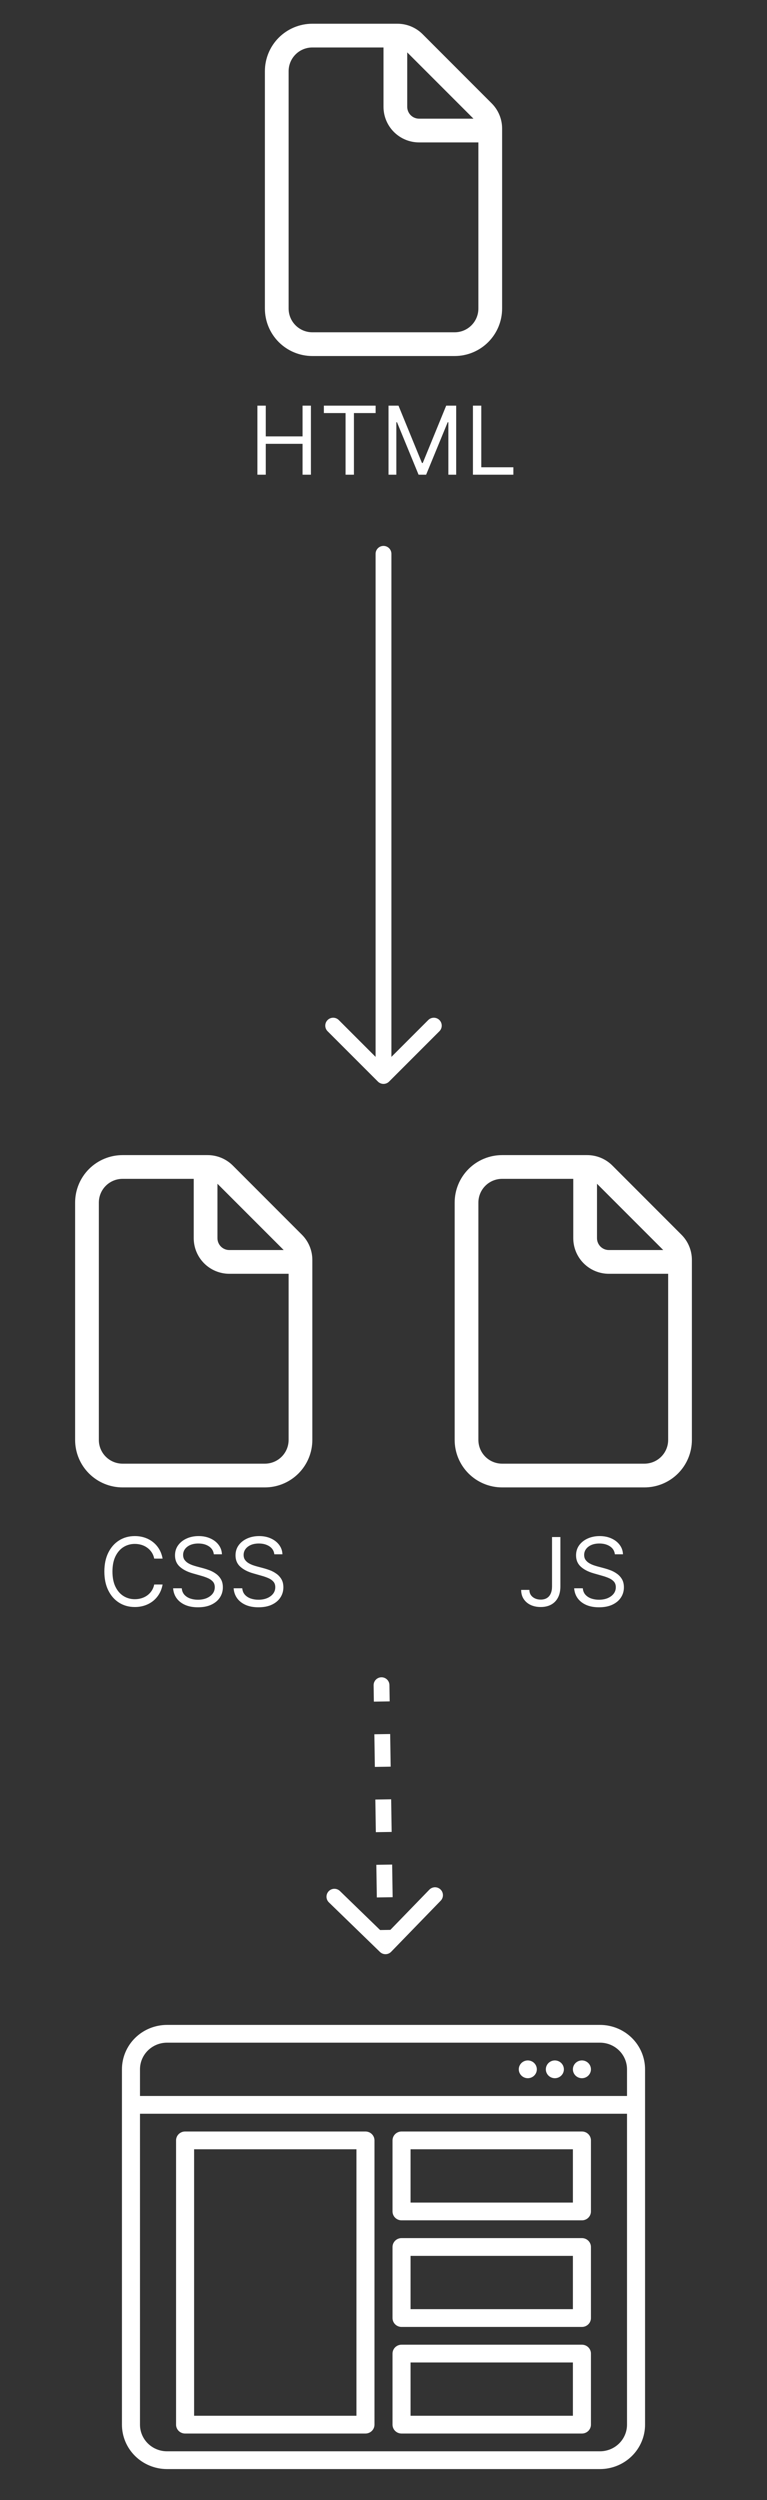 <svg width="97" height="316" viewBox="0 0 97 316" fill="none" xmlns="http://www.w3.org/2000/svg">
<rect x="0" y="0" width="97" height="316" fill="#333333" stroke="none"/>
<path d="M39.5 3C37.909 3 36.383 3.632 35.257 4.757C34.132 5.883 33.5 7.409 33.5 9V39C33.5 40.591 34.132 42.117 35.257 43.243C36.383 44.368 37.909 45 39.5 45H57.5C59.091 45 60.617 44.368 61.743 43.243C62.868 42.117 63.5 40.591 63.5 39V16.242C63.499 15.049 63.024 13.905 62.18 13.062L53.441 4.317C53.023 3.899 52.527 3.568 51.98 3.342C51.434 3.116 50.849 3 50.258 3H39.5ZM36.5 9C36.5 8.204 36.816 7.441 37.379 6.879C37.941 6.316 38.704 6 39.5 6H48.5V13.5C48.5 14.694 48.974 15.838 49.818 16.682C50.662 17.526 51.806 18 53 18H60.5V39C60.5 39.796 60.184 40.559 59.621 41.121C59.059 41.684 58.296 42 57.5 42H39.5C38.704 42 37.941 41.684 37.379 41.121C36.816 40.559 36.5 39.796 36.5 39V9ZM59.879 15H53C52.602 15 52.221 14.842 51.939 14.561C51.658 14.279 51.5 13.898 51.5 13.5V6.621L59.879 15Z" fill="white"/>
<path d="M32.553 60V51.273H33.61V55.159H38.263V51.273H39.32V60H38.263V56.097H33.61V60H32.553ZM40.959 52.21V51.273H47.504V52.21H44.76V60H43.703V52.21H40.959ZM49.135 51.273H50.396L53.362 58.517H53.465L56.43 51.273H57.692V60H56.703V53.369H56.618L53.891 60H52.936L50.209 53.369H50.124V60H49.135V51.273ZM59.811 60V51.273H60.867V59.062H64.924V60H59.811Z" fill="white"/>
<path d="M49.5 70C49.5 69.448 49.052 69 48.5 69C47.948 69 47.5 69.448 47.5 70H49.5ZM47.793 136.707C48.183 137.098 48.817 137.098 49.207 136.707L55.571 130.343C55.962 129.953 55.962 129.319 55.571 128.929C55.181 128.538 54.547 128.538 54.157 128.929L48.5 134.586L42.843 128.929C42.453 128.538 41.819 128.538 41.429 128.929C41.038 129.319 41.038 129.953 41.429 130.343L47.793 136.707ZM47.5 70L47.5 136H49.5L49.5 70H47.5Z" fill="white"/>
<path d="M15.5 146C13.909 146 12.383 146.632 11.257 147.757C10.132 148.883 9.5 150.409 9.5 152V182C9.5 183.591 10.132 185.117 11.257 186.243C12.383 187.368 13.909 188 15.5 188H33.5C35.091 188 36.617 187.368 37.743 186.243C38.868 185.117 39.5 183.591 39.5 182V159.242C39.499 158.049 39.024 156.905 38.18 156.062L29.441 147.317C29.023 146.899 28.527 146.568 27.98 146.342C27.434 146.116 26.849 146 26.258 146H15.5ZM12.5 152C12.5 151.204 12.816 150.441 13.379 149.879C13.941 149.316 14.704 149 15.5 149H24.5V156.5C24.5 157.693 24.974 158.838 25.818 159.682C26.662 160.526 27.806 161 29 161H36.5V182C36.5 182.796 36.184 183.559 35.621 184.121C35.059 184.684 34.296 185 33.5 185H15.5C14.704 185 13.941 184.684 13.379 184.121C12.816 183.559 12.5 182.796 12.5 182V152ZM35.879 158H29C28.602 158 28.221 157.842 27.939 157.561C27.658 157.279 27.5 156.898 27.5 156.5V149.621L35.879 158Z" fill="white"/>
<path d="M20.562 197H19.505C19.443 196.696 19.333 196.429 19.177 196.199C19.024 195.969 18.836 195.776 18.614 195.619C18.396 195.46 18.153 195.341 17.886 195.261C17.619 195.182 17.34 195.142 17.051 195.142C16.522 195.142 16.044 195.276 15.614 195.543C15.188 195.81 14.849 196.203 14.596 196.723C14.346 197.243 14.221 197.881 14.221 198.636C14.221 199.392 14.346 200.03 14.596 200.55C14.849 201.07 15.188 201.463 15.614 201.73C16.044 201.997 16.522 202.131 17.051 202.131C17.34 202.131 17.619 202.091 17.886 202.011C18.153 201.932 18.396 201.814 18.614 201.658C18.836 201.499 19.024 201.304 19.177 201.074C19.333 200.841 19.443 200.574 19.505 200.273H20.562C20.482 200.719 20.337 201.118 20.127 201.47C19.917 201.822 19.656 202.122 19.343 202.369C19.031 202.614 18.68 202.8 18.291 202.928C17.904 203.055 17.491 203.119 17.051 203.119C16.306 203.119 15.644 202.938 15.065 202.574C14.485 202.21 14.029 201.693 13.697 201.023C13.364 200.352 13.198 199.557 13.198 198.636C13.198 197.716 13.364 196.92 13.697 196.25C14.029 195.58 14.485 195.062 15.065 194.699C15.644 194.335 16.306 194.153 17.051 194.153C17.491 194.153 17.904 194.217 18.291 194.345C18.68 194.473 19.031 194.661 19.343 194.908C19.656 195.152 19.917 195.45 20.127 195.803C20.337 196.152 20.482 196.551 20.562 197ZM27.042 196.455C26.991 196.023 26.784 195.688 26.42 195.449C26.057 195.21 25.611 195.091 25.082 195.091C24.696 195.091 24.358 195.153 24.068 195.278C23.781 195.403 23.557 195.575 23.395 195.794C23.236 196.013 23.156 196.261 23.156 196.54C23.156 196.773 23.212 196.973 23.322 197.141C23.436 197.305 23.581 197.443 23.757 197.554C23.933 197.662 24.118 197.751 24.311 197.822C24.504 197.891 24.682 197.946 24.844 197.989L25.73 198.227C25.957 198.287 26.21 198.369 26.488 198.474C26.77 198.58 27.038 198.723 27.294 198.905C27.552 199.084 27.765 199.314 27.933 199.595C28.101 199.876 28.184 200.222 28.184 200.631C28.184 201.102 28.061 201.528 27.814 201.909C27.569 202.29 27.212 202.592 26.74 202.817C26.271 203.041 25.701 203.153 25.031 203.153C24.406 203.153 23.865 203.053 23.407 202.851C22.953 202.649 22.595 202.368 22.334 202.007C22.075 201.646 21.929 201.227 21.895 200.75H22.986C23.014 201.08 23.125 201.352 23.318 201.568C23.514 201.781 23.761 201.94 24.059 202.045C24.361 202.148 24.684 202.199 25.031 202.199C25.434 202.199 25.797 202.134 26.118 202.003C26.439 201.869 26.693 201.685 26.881 201.449C27.068 201.21 27.162 200.932 27.162 200.614C27.162 200.324 27.081 200.088 26.919 199.906C26.757 199.724 26.544 199.577 26.28 199.463C26.015 199.349 25.73 199.25 25.423 199.165L24.349 198.858C23.667 198.662 23.128 198.382 22.73 198.018C22.332 197.655 22.133 197.179 22.133 196.591C22.133 196.102 22.265 195.676 22.53 195.312C22.797 194.946 23.155 194.662 23.604 194.46C24.055 194.256 24.559 194.153 25.116 194.153C25.679 194.153 26.179 194.254 26.616 194.456C27.054 194.655 27.4 194.928 27.656 195.274C27.915 195.621 28.051 196.014 28.065 196.455H27.042ZM34.695 196.455C34.644 196.023 34.436 195.688 34.073 195.449C33.709 195.21 33.263 195.091 32.735 195.091C32.348 195.091 32.01 195.153 31.72 195.278C31.433 195.403 31.209 195.575 31.047 195.794C30.888 196.013 30.808 196.261 30.808 196.54C30.808 196.773 30.864 196.973 30.975 197.141C31.088 197.305 31.233 197.443 31.409 197.554C31.585 197.662 31.77 197.751 31.963 197.822C32.156 197.891 32.334 197.946 32.496 197.989L33.382 198.227C33.61 198.287 33.862 198.369 34.141 198.474C34.422 198.58 34.691 198.723 34.946 198.905C35.205 199.084 35.418 199.314 35.585 199.595C35.753 199.876 35.837 200.222 35.837 200.631C35.837 201.102 35.713 201.528 35.466 201.909C35.222 202.29 34.864 202.592 34.392 202.817C33.923 203.041 33.354 203.153 32.683 203.153C32.058 203.153 31.517 203.053 31.06 202.851C30.605 202.649 30.247 202.368 29.986 202.007C29.727 201.646 29.581 201.227 29.547 200.75H30.638C30.666 201.08 30.777 201.352 30.97 201.568C31.166 201.781 31.413 201.94 31.712 202.045C32.013 202.148 32.337 202.199 32.683 202.199C33.087 202.199 33.449 202.134 33.77 202.003C34.091 201.869 34.345 201.685 34.533 201.449C34.72 201.21 34.814 200.932 34.814 200.614C34.814 200.324 34.733 200.088 34.571 199.906C34.409 199.724 34.196 199.577 33.932 199.463C33.668 199.349 33.382 199.25 33.075 199.165L32.002 198.858C31.32 198.662 30.78 198.382 30.382 198.018C29.985 197.655 29.786 197.179 29.786 196.591C29.786 196.102 29.918 195.676 30.182 195.312C30.449 194.946 30.807 194.662 31.256 194.46C31.708 194.256 32.212 194.153 32.769 194.153C33.331 194.153 33.831 194.254 34.269 194.456C34.706 194.655 35.053 194.928 35.308 195.274C35.567 195.621 35.703 196.014 35.718 196.455H34.695Z" fill="white"/>
<path d="M63.5 146C61.909 146 60.383 146.632 59.257 147.757C58.132 148.883 57.5 150.409 57.5 152V182C57.5 183.591 58.132 185.117 59.257 186.243C60.383 187.368 61.909 188 63.5 188H81.5C83.091 188 84.617 187.368 85.743 186.243C86.868 185.117 87.5 183.591 87.5 182V159.242C87.499 158.049 87.024 156.905 86.18 156.062L77.441 147.317C77.023 146.899 76.527 146.568 75.981 146.342C75.434 146.116 74.849 146 74.258 146H63.5ZM60.5 152C60.5 151.204 60.816 150.441 61.379 149.879C61.941 149.316 62.704 149 63.5 149H72.5V156.5C72.5 157.693 72.974 158.838 73.818 159.682C74.662 160.526 75.806 161 77 161H84.5V182C84.5 182.796 84.184 183.559 83.621 184.121C83.059 184.684 82.296 185 81.5 185H63.5C62.704 185 61.941 184.684 61.379 184.121C60.816 183.559 60.5 182.796 60.5 182V152ZM83.879 158H77C76.602 158 76.221 157.842 75.939 157.561C75.658 157.279 75.5 156.898 75.5 156.5V149.621L83.879 158Z" fill="white"/>
<path d="M69.814 194.273H70.871V200.511C70.871 201.068 70.768 201.541 70.564 201.93C70.359 202.32 70.071 202.615 69.699 202.817C69.326 203.018 68.888 203.119 68.382 203.119C67.905 203.119 67.48 203.033 67.108 202.859C66.736 202.683 66.443 202.433 66.23 202.109C66.017 201.786 65.91 201.401 65.91 200.955H66.95C66.95 201.202 67.011 201.418 67.133 201.602C67.258 201.784 67.429 201.926 67.645 202.028C67.861 202.131 68.106 202.182 68.382 202.182C68.686 202.182 68.944 202.118 69.157 201.99C69.371 201.862 69.532 201.675 69.643 201.428C69.757 201.178 69.814 200.872 69.814 200.511V194.273ZM77.761 196.455C77.71 196.023 77.503 195.688 77.139 195.449C76.775 195.21 76.329 195.091 75.801 195.091C75.415 195.091 75.076 195.153 74.787 195.278C74.5 195.403 74.275 195.575 74.114 195.794C73.954 196.013 73.875 196.261 73.875 196.54C73.875 196.773 73.93 196.973 74.041 197.141C74.155 197.305 74.299 197.443 74.476 197.554C74.652 197.662 74.837 197.751 75.03 197.822C75.223 197.891 75.4 197.946 75.562 197.989L76.449 198.227C76.676 198.287 76.929 198.369 77.207 198.474C77.489 198.58 77.757 198.723 78.013 198.905C78.271 199.084 78.484 199.314 78.652 199.595C78.819 199.876 78.903 200.222 78.903 200.631C78.903 201.102 78.78 201.528 78.532 201.909C78.288 202.29 77.93 202.592 77.459 202.817C76.99 203.041 76.42 203.153 75.75 203.153C75.125 203.153 74.584 203.053 74.126 202.851C73.672 202.649 73.314 202.368 73.052 202.007C72.794 201.646 72.647 201.227 72.614 200.75H73.704C73.733 201.08 73.844 201.352 74.037 201.568C74.233 201.781 74.48 201.94 74.778 202.045C75.079 202.148 75.403 202.199 75.75 202.199C76.153 202.199 76.515 202.134 76.837 202.003C77.157 201.869 77.412 201.685 77.599 201.449C77.787 201.21 77.88 200.932 77.88 200.614C77.88 200.324 77.799 200.088 77.638 199.906C77.476 199.724 77.263 199.577 76.998 199.463C76.734 199.349 76.449 199.25 76.142 199.165L75.068 198.858C74.386 198.662 73.846 198.382 73.449 198.018C73.051 197.655 72.852 197.179 72.852 196.591C72.852 196.102 72.984 195.676 73.248 195.312C73.515 194.946 73.873 194.662 74.322 194.46C74.774 194.256 75.278 194.153 75.835 194.153C76.397 194.153 76.897 194.254 77.335 194.456C77.772 194.655 78.119 194.928 78.375 195.274C78.633 195.621 78.77 196.014 78.784 196.455H77.761Z" fill="white"/>
<path d="M49.25 212.985C49.242 212.433 48.787 211.992 48.235 212C47.683 212.008 47.242 212.463 47.25 213.015L49.25 212.985ZM48.054 246.718C48.45 247.102 49.083 247.093 49.468 246.696L55.735 240.237C56.119 239.84 56.109 239.207 55.713 238.823C55.317 238.438 54.684 238.448 54.299 238.844L48.729 244.586L42.987 239.015C42.59 238.631 41.957 238.64 41.573 239.037C41.188 239.433 41.198 240.066 41.594 240.451L48.054 246.718ZM47.25 213.015L47.281 215.078L49.281 215.047L49.25 212.985L47.25 213.015ZM47.344 219.203L47.406 223.328L49.406 223.297L49.344 219.172L47.344 219.203ZM47.469 227.453L47.531 231.578L49.531 231.547L49.469 227.422L47.469 227.453ZM47.594 235.703L47.656 239.828L49.656 239.797L49.594 235.672L47.594 235.703ZM47.719 243.953L47.75 246.015L49.75 245.985L49.719 243.922L47.719 243.953ZM49.25 212.985C49.242 212.433 48.787 211.992 48.235 212C47.683 212.008 47.242 212.463 47.25 213.015L49.25 212.985ZM48.054 246.718C48.45 247.102 49.083 247.093 49.468 246.696L55.735 240.237C56.119 239.84 56.109 239.207 55.713 238.823C55.317 238.438 54.684 238.448 54.299 238.844L48.729 244.586L42.987 239.015C42.59 238.631 41.957 238.64 41.573 239.037C41.188 239.433 41.198 240.066 41.594 240.451L48.054 246.718ZM47.25 213.015L47.281 215.078L49.281 215.047L49.25 212.985L47.25 213.015ZM47.344 219.203L47.406 223.328L49.406 223.297L49.344 219.172L47.344 219.203ZM47.469 227.453L47.531 231.578L49.531 231.547L49.469 227.422L47.469 227.453ZM47.594 235.703L47.656 239.828L49.656 239.797L49.594 235.672L47.594 235.703ZM47.719 243.953L47.75 246.015L49.75 245.985L49.719 243.922L47.719 243.953Z" fill="white"/>
<path d="M75.875 255.938H21.125C19.612 255.938 18.162 256.529 17.092 257.582C16.023 258.635 15.422 260.063 15.422 261.552V306.464C15.422 307.953 16.023 309.38 17.092 310.433C18.162 311.486 19.612 312.078 21.125 312.078H75.875C77.388 312.078 78.838 311.486 79.908 310.433C80.977 309.38 81.578 307.953 81.578 306.464V261.552C81.578 260.063 80.977 258.635 79.908 257.582C78.838 256.529 77.388 255.938 75.875 255.938ZM79.297 306.464C79.297 307.357 78.936 308.214 78.295 308.845C77.653 309.477 76.782 309.832 75.875 309.832H21.125C20.218 309.832 19.347 309.477 18.705 308.845C18.064 308.214 17.703 307.357 17.703 306.464V267.166H79.297V306.464ZM17.703 264.92V261.552C17.703 260.658 18.064 259.801 18.705 259.17C19.347 258.538 20.218 258.183 21.125 258.183H75.875C76.782 258.183 77.653 258.538 78.295 259.17C78.936 259.801 79.297 260.658 79.297 261.552V264.92H17.703ZM74.734 261.552C74.734 261.774 74.668 261.991 74.542 262.175C74.417 262.36 74.239 262.504 74.03 262.589C73.822 262.674 73.593 262.696 73.371 262.653C73.15 262.609 72.947 262.502 72.787 262.345C72.628 262.188 72.519 261.988 72.475 261.771C72.431 261.553 72.454 261.327 72.54 261.122C72.626 260.917 72.772 260.741 72.96 260.618C73.148 260.495 73.368 260.429 73.594 260.429C73.896 260.429 74.186 260.547 74.4 260.758C74.614 260.968 74.734 261.254 74.734 261.552ZM71.312 261.552C71.312 261.774 71.246 261.991 71.12 262.175C70.995 262.36 70.817 262.504 70.608 262.589C70.4 262.674 70.171 262.696 69.949 262.653C69.728 262.609 69.525 262.502 69.365 262.345C69.206 262.188 69.097 261.988 69.053 261.771C69.009 261.553 69.032 261.327 69.118 261.122C69.204 260.917 69.351 260.741 69.538 260.618C69.726 260.495 69.946 260.429 70.172 260.429C70.474 260.429 70.764 260.547 70.978 260.758C71.192 260.968 71.312 261.254 71.312 261.552ZM67.891 261.552C67.891 261.774 67.824 261.991 67.698 262.175C67.573 262.36 67.395 262.504 67.186 262.589C66.978 262.674 66.749 262.696 66.528 262.653C66.306 262.609 66.103 262.502 65.944 262.345C65.784 262.188 65.675 261.988 65.631 261.771C65.587 261.553 65.61 261.327 65.696 261.122C65.782 260.917 65.929 260.741 66.116 260.618C66.304 260.495 66.524 260.429 66.75 260.429C67.052 260.429 67.343 260.547 67.556 260.758C67.77 260.968 67.891 261.254 67.891 261.552ZM23.406 307.586H46.219C46.521 307.586 46.811 307.468 47.025 307.258C47.239 307.047 47.359 306.761 47.359 306.464V270.534C47.359 270.236 47.239 269.951 47.025 269.74C46.811 269.529 46.521 269.411 46.219 269.411H23.406C23.104 269.411 22.814 269.529 22.6 269.74C22.386 269.951 22.266 270.236 22.266 270.534V306.464C22.266 306.761 22.386 307.047 22.6 307.258C22.814 307.468 23.104 307.586 23.406 307.586ZM24.547 271.657H45.078V305.341H24.547V271.657ZM50.781 280.639H73.594C73.896 280.639 74.186 280.521 74.4 280.31C74.614 280.1 74.734 279.814 74.734 279.516V270.534C74.734 270.236 74.614 269.951 74.4 269.74C74.186 269.529 73.896 269.411 73.594 269.411H50.781C50.479 269.411 50.189 269.529 49.975 269.74C49.761 269.951 49.641 270.236 49.641 270.534V279.516C49.641 279.814 49.761 280.1 49.975 280.31C50.189 280.521 50.479 280.639 50.781 280.639ZM51.922 271.657H72.453V278.394H51.922V271.657ZM50.781 294.113H73.594C73.896 294.113 74.186 293.994 74.4 293.784C74.614 293.573 74.734 293.288 74.734 292.99V284.008C74.734 283.71 74.614 283.424 74.4 283.214C74.186 283.003 73.896 282.885 73.594 282.885H50.781C50.479 282.885 50.189 283.003 49.975 283.214C49.761 283.424 49.641 283.71 49.641 284.008V292.99C49.641 293.288 49.761 293.573 49.975 293.784C50.189 293.994 50.479 294.113 50.781 294.113ZM51.922 285.13H72.453V291.867H51.922V285.13ZM50.781 307.586H73.594C73.896 307.586 74.186 307.468 74.4 307.258C74.614 307.047 74.734 306.761 74.734 306.464V297.481C74.734 297.183 74.614 296.898 74.4 296.687C74.186 296.477 73.896 296.358 73.594 296.358H50.781C50.479 296.358 50.189 296.477 49.975 296.687C49.761 296.898 49.641 297.183 49.641 297.481V306.464C49.641 306.761 49.761 307.047 49.975 307.258C50.189 307.468 50.479 307.586 50.781 307.586ZM51.922 298.604H72.453V305.341H51.922V298.604Z" fill="white"/>
</svg>
